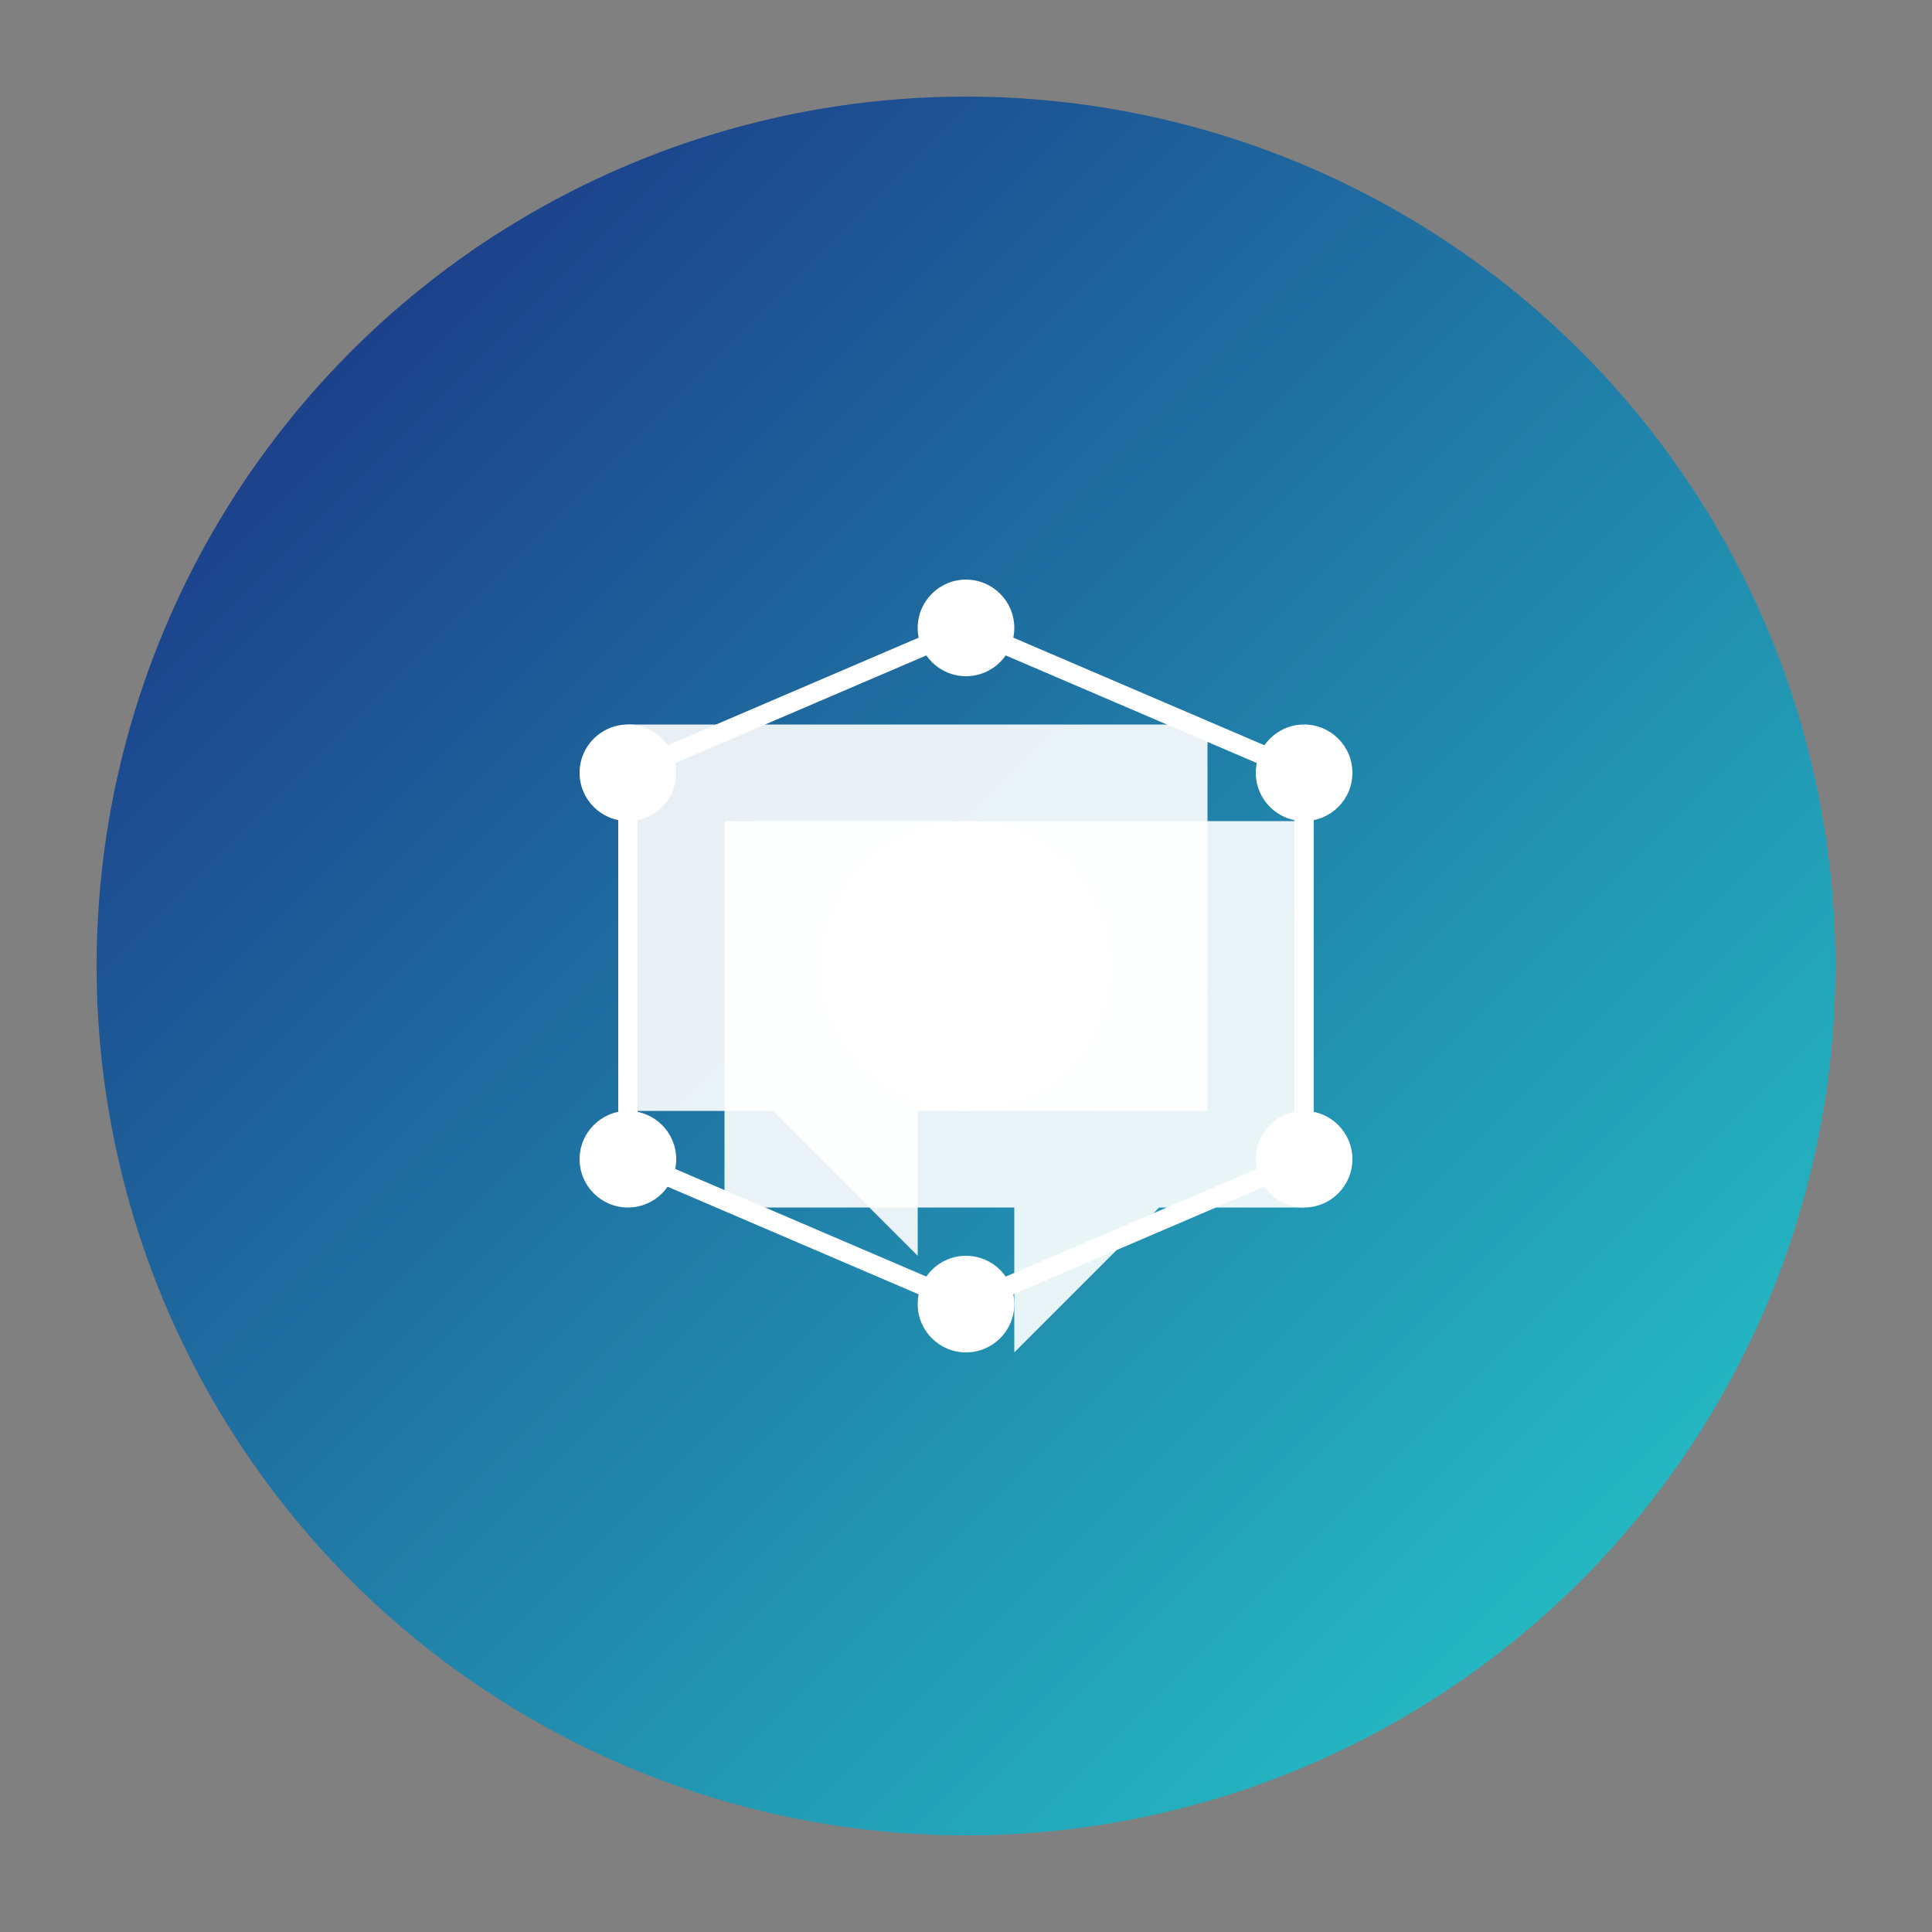 <svg xmlns="http://www.w3.org/2000/svg" viewBox="0 0 200 200">
  <rect x="0" y="0" width="200" height="200" fill="#808080" stroke="none"/>
  <!-- Gradient background -->
  <defs>
    <linearGradient id="bgGradient" x1="0%" y1="0%" x2="100%" y2="100%">
      <stop offset="0%" stop-color="#1A2980" />
      <stop offset="100%" stop-color="#26D0CE" />
    </linearGradient>
  </defs>
  
  <!-- Base circle with gradient -->
  <circle cx="100" cy="100" r="90" fill="url(#bgGradient)" />
  
  <!-- Overlapping chat bubbles representing synchronization -->
  <path d="M65 75 L65 115 L80 115 L95 130 L95 115 L125 115 L125 75 Z" fill="#ffffff" opacity="0.9" />
  <path d="M75 85 L75 125 L105 125 L105 140 L120 125 L135 125 L135 85 Z" fill="#ffffff" opacity="0.9" />
  
  <!-- Connection dots forming a circular pattern -->
  <circle cx="100" cy="65" r="5" fill="#ffffff" />
  <circle cx="135" cy="80" r="5" fill="#ffffff" />
  <circle cx="135" cy="120" r="5" fill="#ffffff" />
  <circle cx="100" cy="135" r="5" fill="#ffffff" />
  <circle cx="65" cy="120" r="5" fill="#ffffff" />
  <circle cx="65" cy="80" r="5" fill="#ffffff" />
  
  <!-- Connecting lines representing real-time sync -->
  <line x1="100" y1="65" x2="135" y2="80" stroke="#ffffff" stroke-width="2" />
  <line x1="135" y1="80" x2="135" y2="120" stroke="#ffffff" stroke-width="2" />
  <line x1="135" y1="120" x2="100" y2="135" stroke="#ffffff" stroke-width="2" />
  <line x1="100" y1="135" x2="65" y2="120" stroke="#ffffff" stroke-width="2" />
  <line x1="65" y1="120" x2="65" y2="80" stroke="#ffffff" stroke-width="2" />
  <line x1="65" y1="80" x2="100" y2="65" stroke="#ffffff" stroke-width="2" />
  
  <!-- Central pulse circle -->
  <circle cx="100" cy="100" r="15" fill="#ffffff">
    <animate attributeName="r" values="15;20;15" dur="2s" repeatCount="indefinite" />
    <animate attributeName="opacity" values="0.8;0.5;0.8" dur="2s" repeatCount="indefinite" />
  </circle>
</svg>